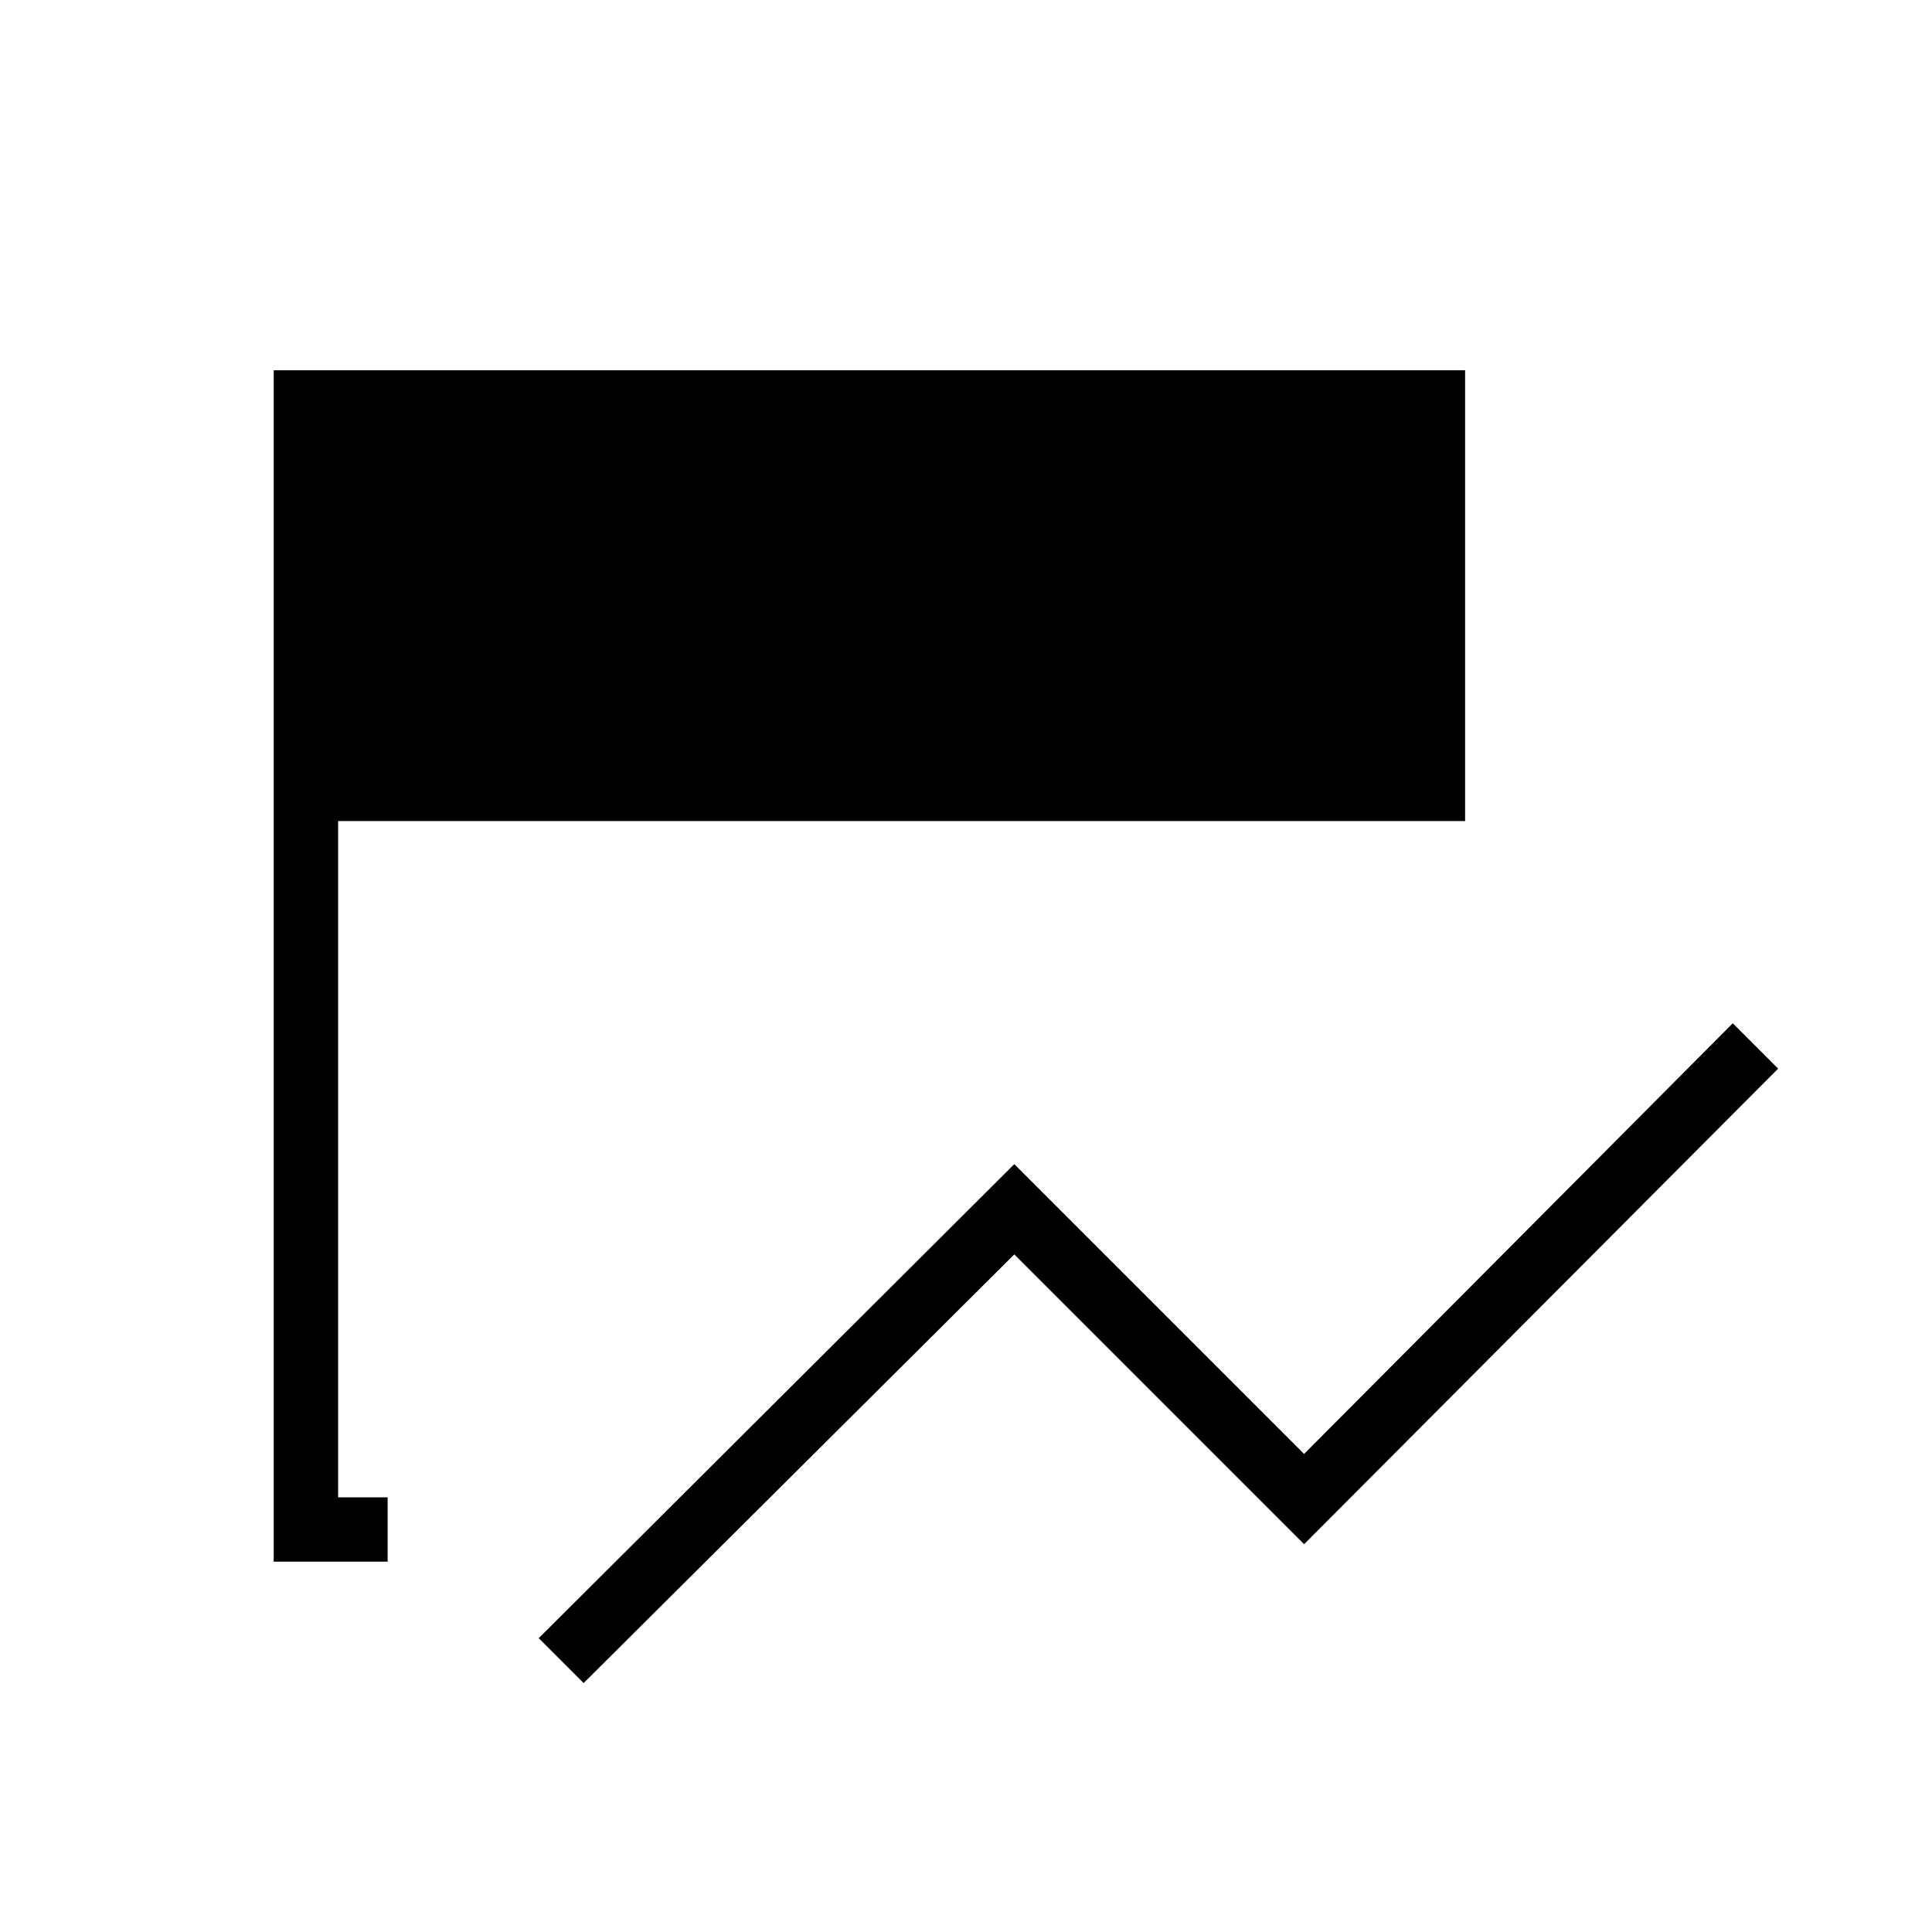 <svg xmlns="http://www.w3.org/2000/svg" height="20" viewBox="0 -960 960 960" width="20"><path d="M290-123.692 267.692-146 504-381.539l144 144 213-214L883.539-429 648-192.692l-144-144-214 213ZM192.615-184H136v-592h592v224H168v336h24.615v32Z"/></svg>